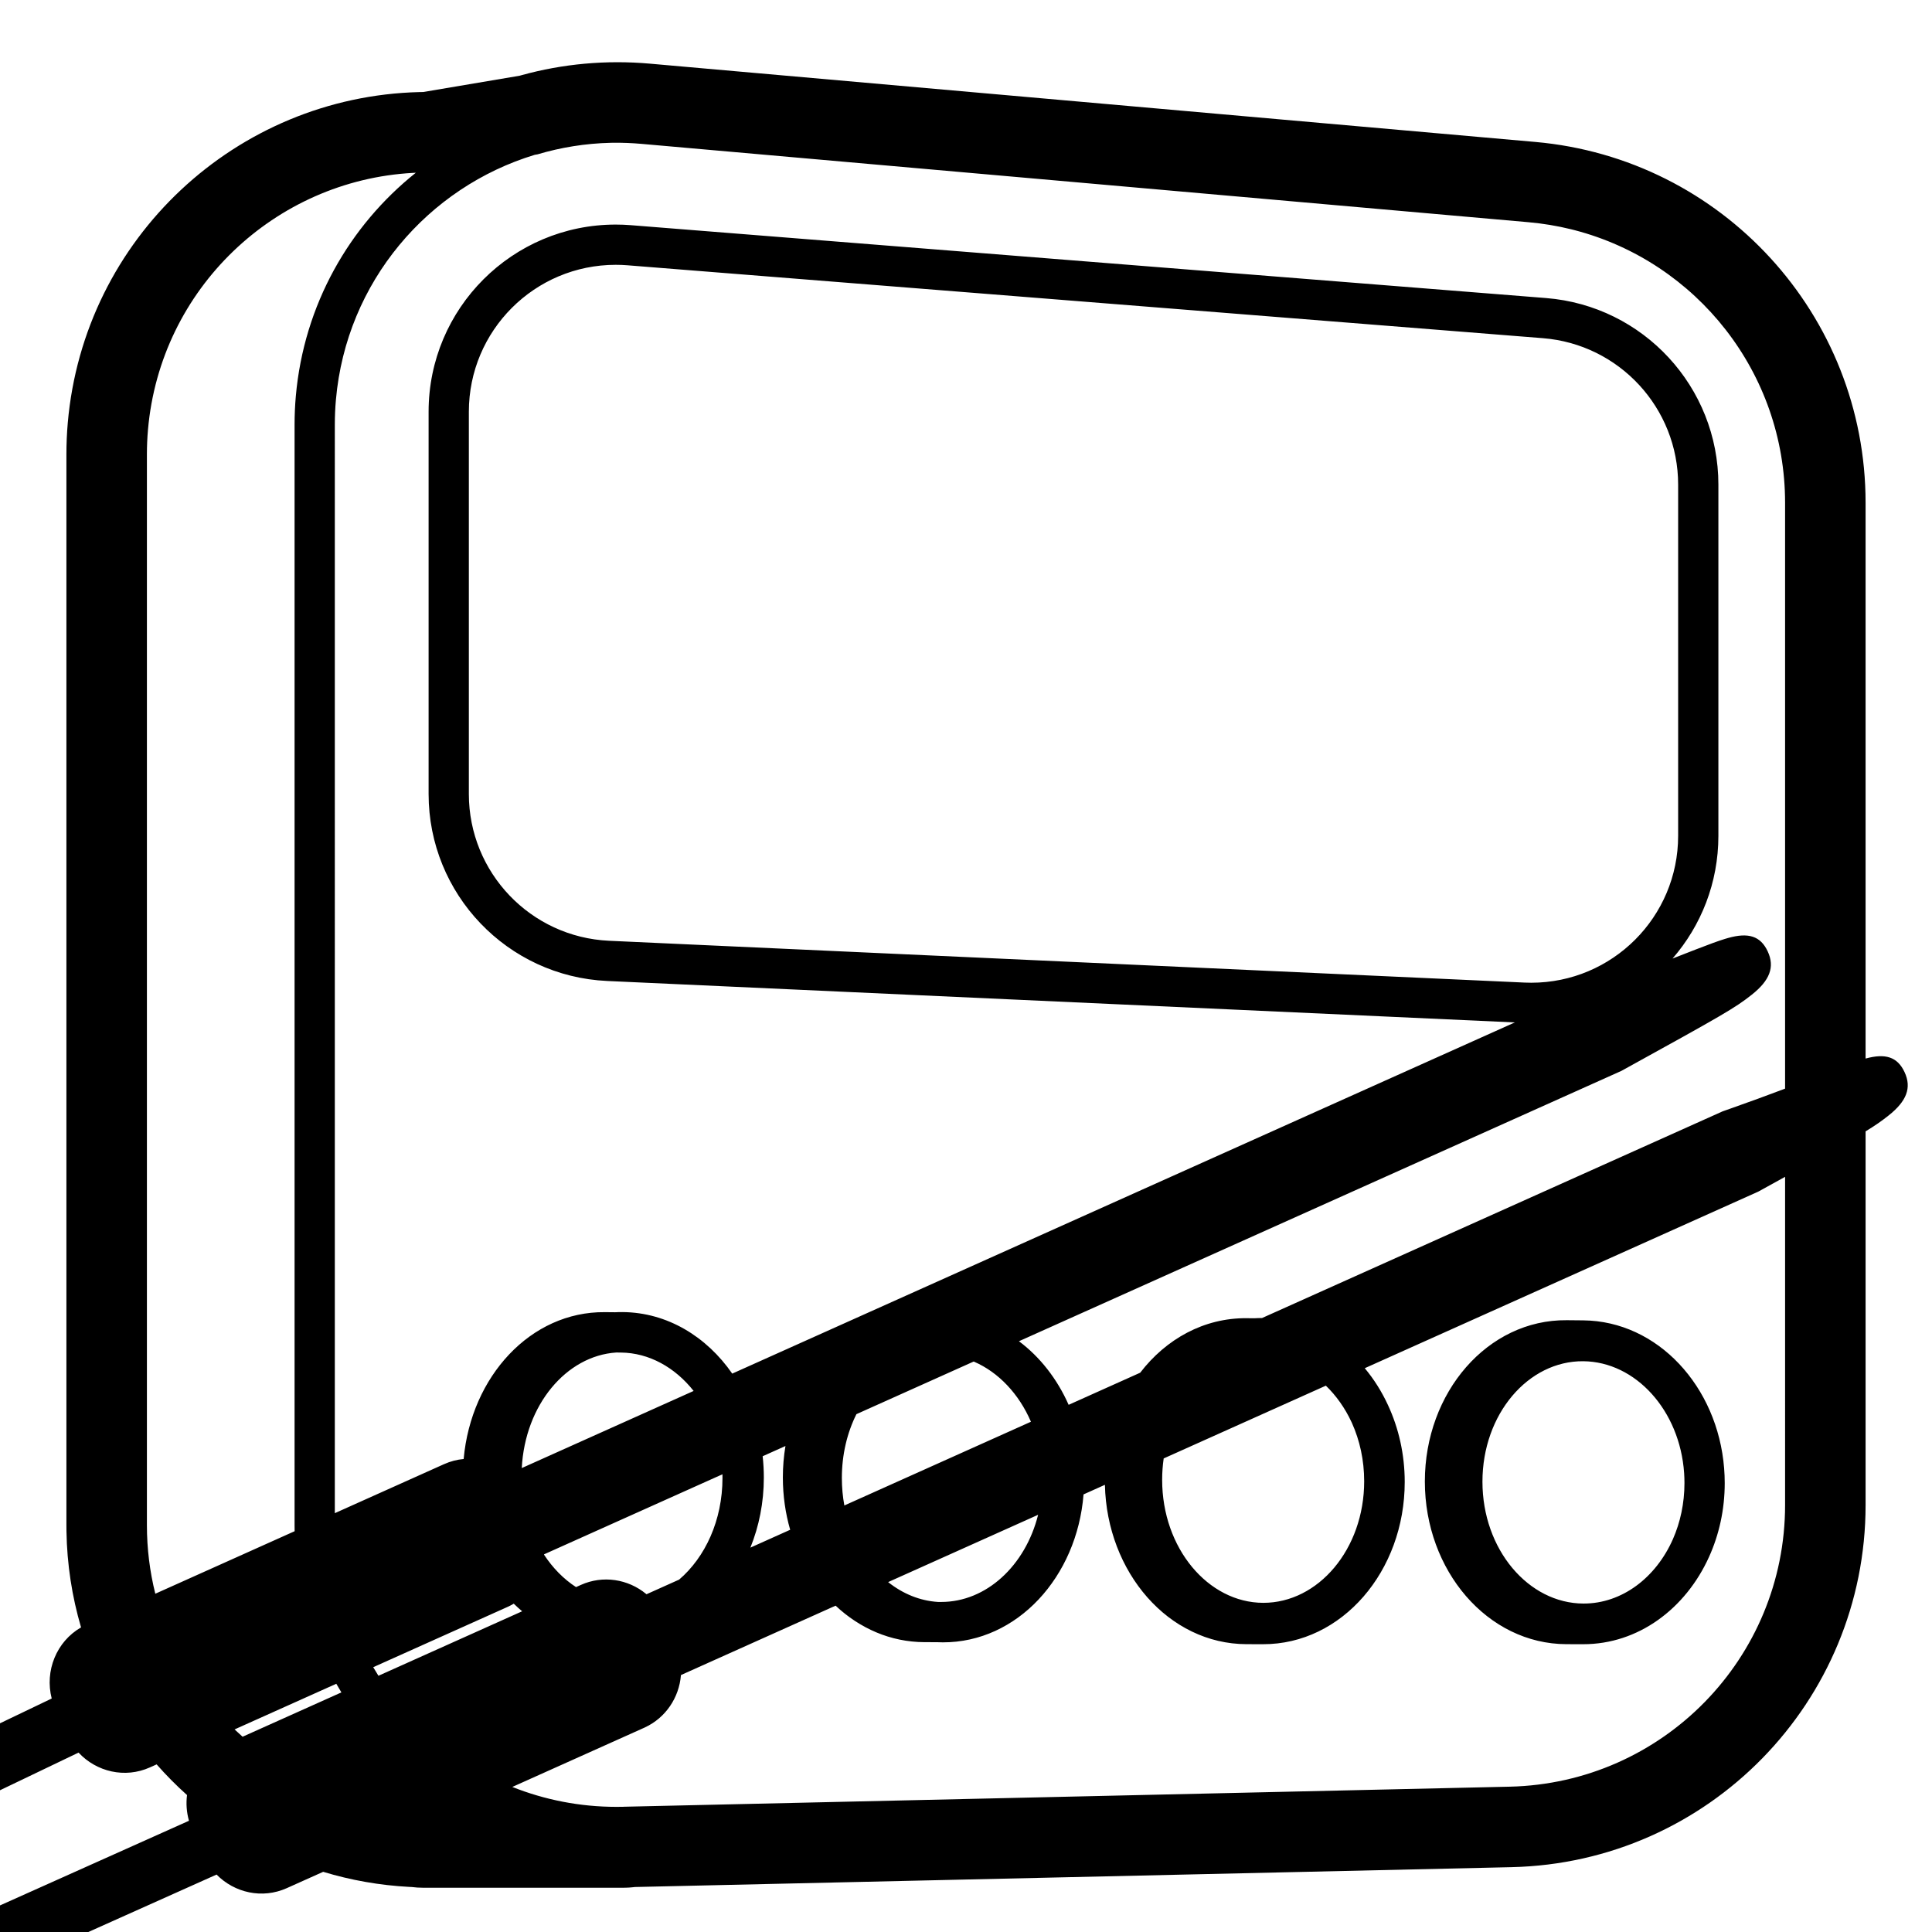 <svg height="960" viewBox="0 0 960 960" width="960" xmlns="http://www.w3.org/2000/svg"><path d="m322.853 31.624 440 38.903c92.905 8.214 164.147 86.033 164.147 179.301l-0 276.161.166-.044c9.674-2.613 15.653-.82 19.2 6.791 3.663 7.86.943 14.507-7.942 21.549-3.23 2.56-6.122 4.65-11.423 7.887l-0 185.656c0 97.823-78.126 177.739-175.924 179.954l-435.666 9.867-.828.101c-1.196.132-2.414.213-3.651.24l-.931.01h-100c-1.772 0-3.513-.114-5.217-.334l-.119-.017-1.302-.057c-14.81-.782-29.139-3.351-42.779-7.495l-18.099 8.119c-12.159 5.456-25.951 2.326-34.874-6.756l-106.748 47.822c-7.56 3.387-16.435.004-19.822-7.556-3.387-7.56-.004-16.435 7.556-19.822l105.302-47.175c-1.202-4.245-1.494-8.586-.967-12.774-5.33-4.776-10.373-9.866-15.101-15.238l-3.347 1.5c-12.425 5.576-26.556 2.185-35.453-7.361l-45.587 21.856c-7.47 3.582-16.429.429-20.011-7.041-3.582-7.47-.429-16.429 7.041-20.011l45.222-21.682c-3.532-13.722 2.343-28.294 14.58-35.333-4.475-15.219-6.987-31.272-7.253-47.863l-.023-2.934v-532.139c0-5.207.226-10.411.677-15.599 7.98-91.736 83.758-162.135 174.724-164.356l1.864-.031 47.924-8.091.92-.258c20.565-5.678 42.087-7.664 63.744-5.749zm564.15 553.134c-4.001 2.209-8.357 4.612-13.11 7.232l-.216.119-.225.101-195.309 87.643c4.566 5.464 8.469 11.654 11.567 18.393 5.297 11.414 8.289 24.414 8.289 38.14 0 44.285-31.152 80.702-70.428 80.613l-8.19-.019c-38.636-.088-69.374-35.652-70.358-79.185l-10.618 4.767c-3.241 41.027-32.956 73.595-69.922 73.511-.984-.002-1.963-.028-2.936-.076l-6.166-.017c-16.829-.038-32.155-6.845-44.177-18.133l-76.847 34.484-.003.052c-.899 11.142-7.563 21.151-17.869 25.95l-.393.18-65.528 29.409c16.025 6.387 33.507 9.899 51.809 9.899 1.056 0 2.111-.012 3.167-.036l.324-.008-.008-.014c.104-.002.209-.004.313-.007l440-9.965c76.065-1.723 136.83-63.879 136.83-139.964zm-719.894 251.893-50.546 22.683c1.302 1.237 2.627 2.45 3.976 3.637l49.093-22.03c-.862-1.416-1.703-2.846-2.523-4.29zm88.171-39.798-.294.175c-.807.47-1.641.906-2.499 1.306l-.393.18-66.642 29.906c.84 1.436 1.705 2.855 2.594 4.258l71.408-32.045c-1.433-1.2-2.825-2.461-4.173-3.78zm523.217-140.851 8.19.076c37.007.343 66.798 32.851 70.023 73.485.195 2.432.295 4.893.295 7.378 0 13.172-2.8 25.641-7.779 36.638-11.63 25.754-35.159 43.483-62.654 43.421l-8.19-.019c-39.253-.089-70.382-36.595-70.382-80.838 0-44.284 31.193-80.505 70.497-80.141zm8.223 20.387c-27.301-.253-50.1 26.206-50.1 59.857 0 33.691 22.863 60.489 50.215 60.551 19.076.043 35.949-12.831 44.412-31.969 3.667-8.319 5.753-17.813 5.753-27.942 0-1.665-.056-3.314-.167-4.944-2.142-31.106-24.093-55.313-50.113-55.554zm-127.912 12.141-80.579 36.159c-.501 3.447-.762 7.001-.762 10.639 0 34.012 22.883 61.045 50.215 61.108 27.327.062 50.17-26.659 50.17-60.413 0-10.476-2.201-20.305-6.055-28.889l-.257-.56c-3.249-6.971-7.593-13.094-12.732-18.044zm-142.975 64.162-74.522 33.442c7.247 5.768 15.746 9.308 24.8 9.864l1.506.003c22.44.051 41.885-18.028 48.216-43.308zm-156.855-20.127-88.62 39.768-.003.052-.013.143c4.342 6.626 9.754 12.12 15.881 16.094l2.433-1.093c10.917-4.899 23.427-2.927 32.432 4.515l.156.131 16.211-7.274c12.949-11.076 21.544-29.447 21.544-50.514 0-.609-.007-1.217-.021-1.822zm-152.355-646.729-1.501.075c-68.448 3.771-125.483 57.387-131.596 127.664-.351 4.035-.527 8.083-.527 12.132v532.139c0 11.751 1.448 23.163 4.174 34.069l69.228-31.066c-.019-1.007-.028-2.016-.028-3.028v-546.887c0-4.699.207-9.396.62-14.077 4.01-45.397 26.607-84.684 59.628-111.022zm183.666 632.678-11.328 5.084c.386 3.471.585 7.006.585 10.589 0 12.424-2.39 24.239-6.681 34.824l19.768-8.873c-2.359-8.184-3.634-16.93-3.634-25.994 0-5.342.443-10.568 1.289-15.63zm-85.352-647.581-1.51.025c-12.539.305-24.727 2.283-36.328 5.735l-1.341.225c-53.062 16.1-93.664 63.079-98.841 121.701-.362 4.096-.543 8.205-.543 12.317l-.001 540.952 54.283-24.359c3.153-1.415 6.438-2.256 9.734-2.559 3.691-41.041 33.305-73.307 70.107-72.967l5.16.046c1.254-.065 2.517-.093 3.789-.081 22.12.205 41.624 12.151 54.405 30.571l388.858-174.499-450.981-20.597c-49.661-2.268-88.757-43.191-88.757-92.903v-189.953c0-51.362 41.638-93 93-93 2.464 0 4.926.098 7.382.293l454.887 36.222c48.347 3.85 85.618 44.207 85.618 92.707v174.506c0 23.331-8.591 44.655-22.782 60.981l.95-.372c.539-.21 2.972-1.159 5.463-2.131l.65-.253c2.054-.801 4.04-1.574 4.92-1.916 6.475-2.507 10.565-4.007 13.855-5.024l.541-.165c.445-.134.877-.259 1.299-.377 9.916-2.775 16.014-1.041 19.611 6.678 3.663 7.86.943 14.507-7.942 21.549-8.285 6.567-14.341 10.038-64.53 37.707l-.216.119-.225.101-299.139 134.236c10.47 7.823 19.009 18.751 24.685 31.6l35.556-15.955c12.856-16.748 31.712-27.285 52.942-27.089l3.769.033c1.272-.08 2.555-.121 3.846-.122l228.639-102.598.227-.102.234-.083 3.971-1.4c9.11-3.206 17.625-6.321 26.103-9.528l.714-.271 0-291.105c0-64.562-43.891-119.606-104.487-135.438l-1.914-.485c-6.851-1.679-13.909-2.859-21.135-3.497l-440.772-38.93c-4.621-.408-9.21-.587-13.754-.546zm178.882 605.609-58.272 26.149c-4.579 9.194-7.233 20.029-7.233 31.72 0 4.699.429 9.265 1.24 13.648l92.711-41.604c-5.948-13.818-16.067-24.545-28.187-29.807-.086-.036-.172-.071-.258-.105zm-177.632-4.487c-24.814 1.657-45.301 26.031-46.923 57.418l85.393-38.32c-9.239-11.679-22.119-18.946-36.155-19.075zm-.216-540.468c-40.317 0-73 32.683-73 73v189.953c0 39.022 30.688 71.144 69.669 72.924l454.887 20.775c1.109.051 2.22.076 3.331.076 40.317 0 73-32.683 73-73v-174.506c0-38.07-29.256-69.748-67.205-72.77l-454.887-36.222c-1.928-.154-3.861-.23-5.795-.23z"/></svg>